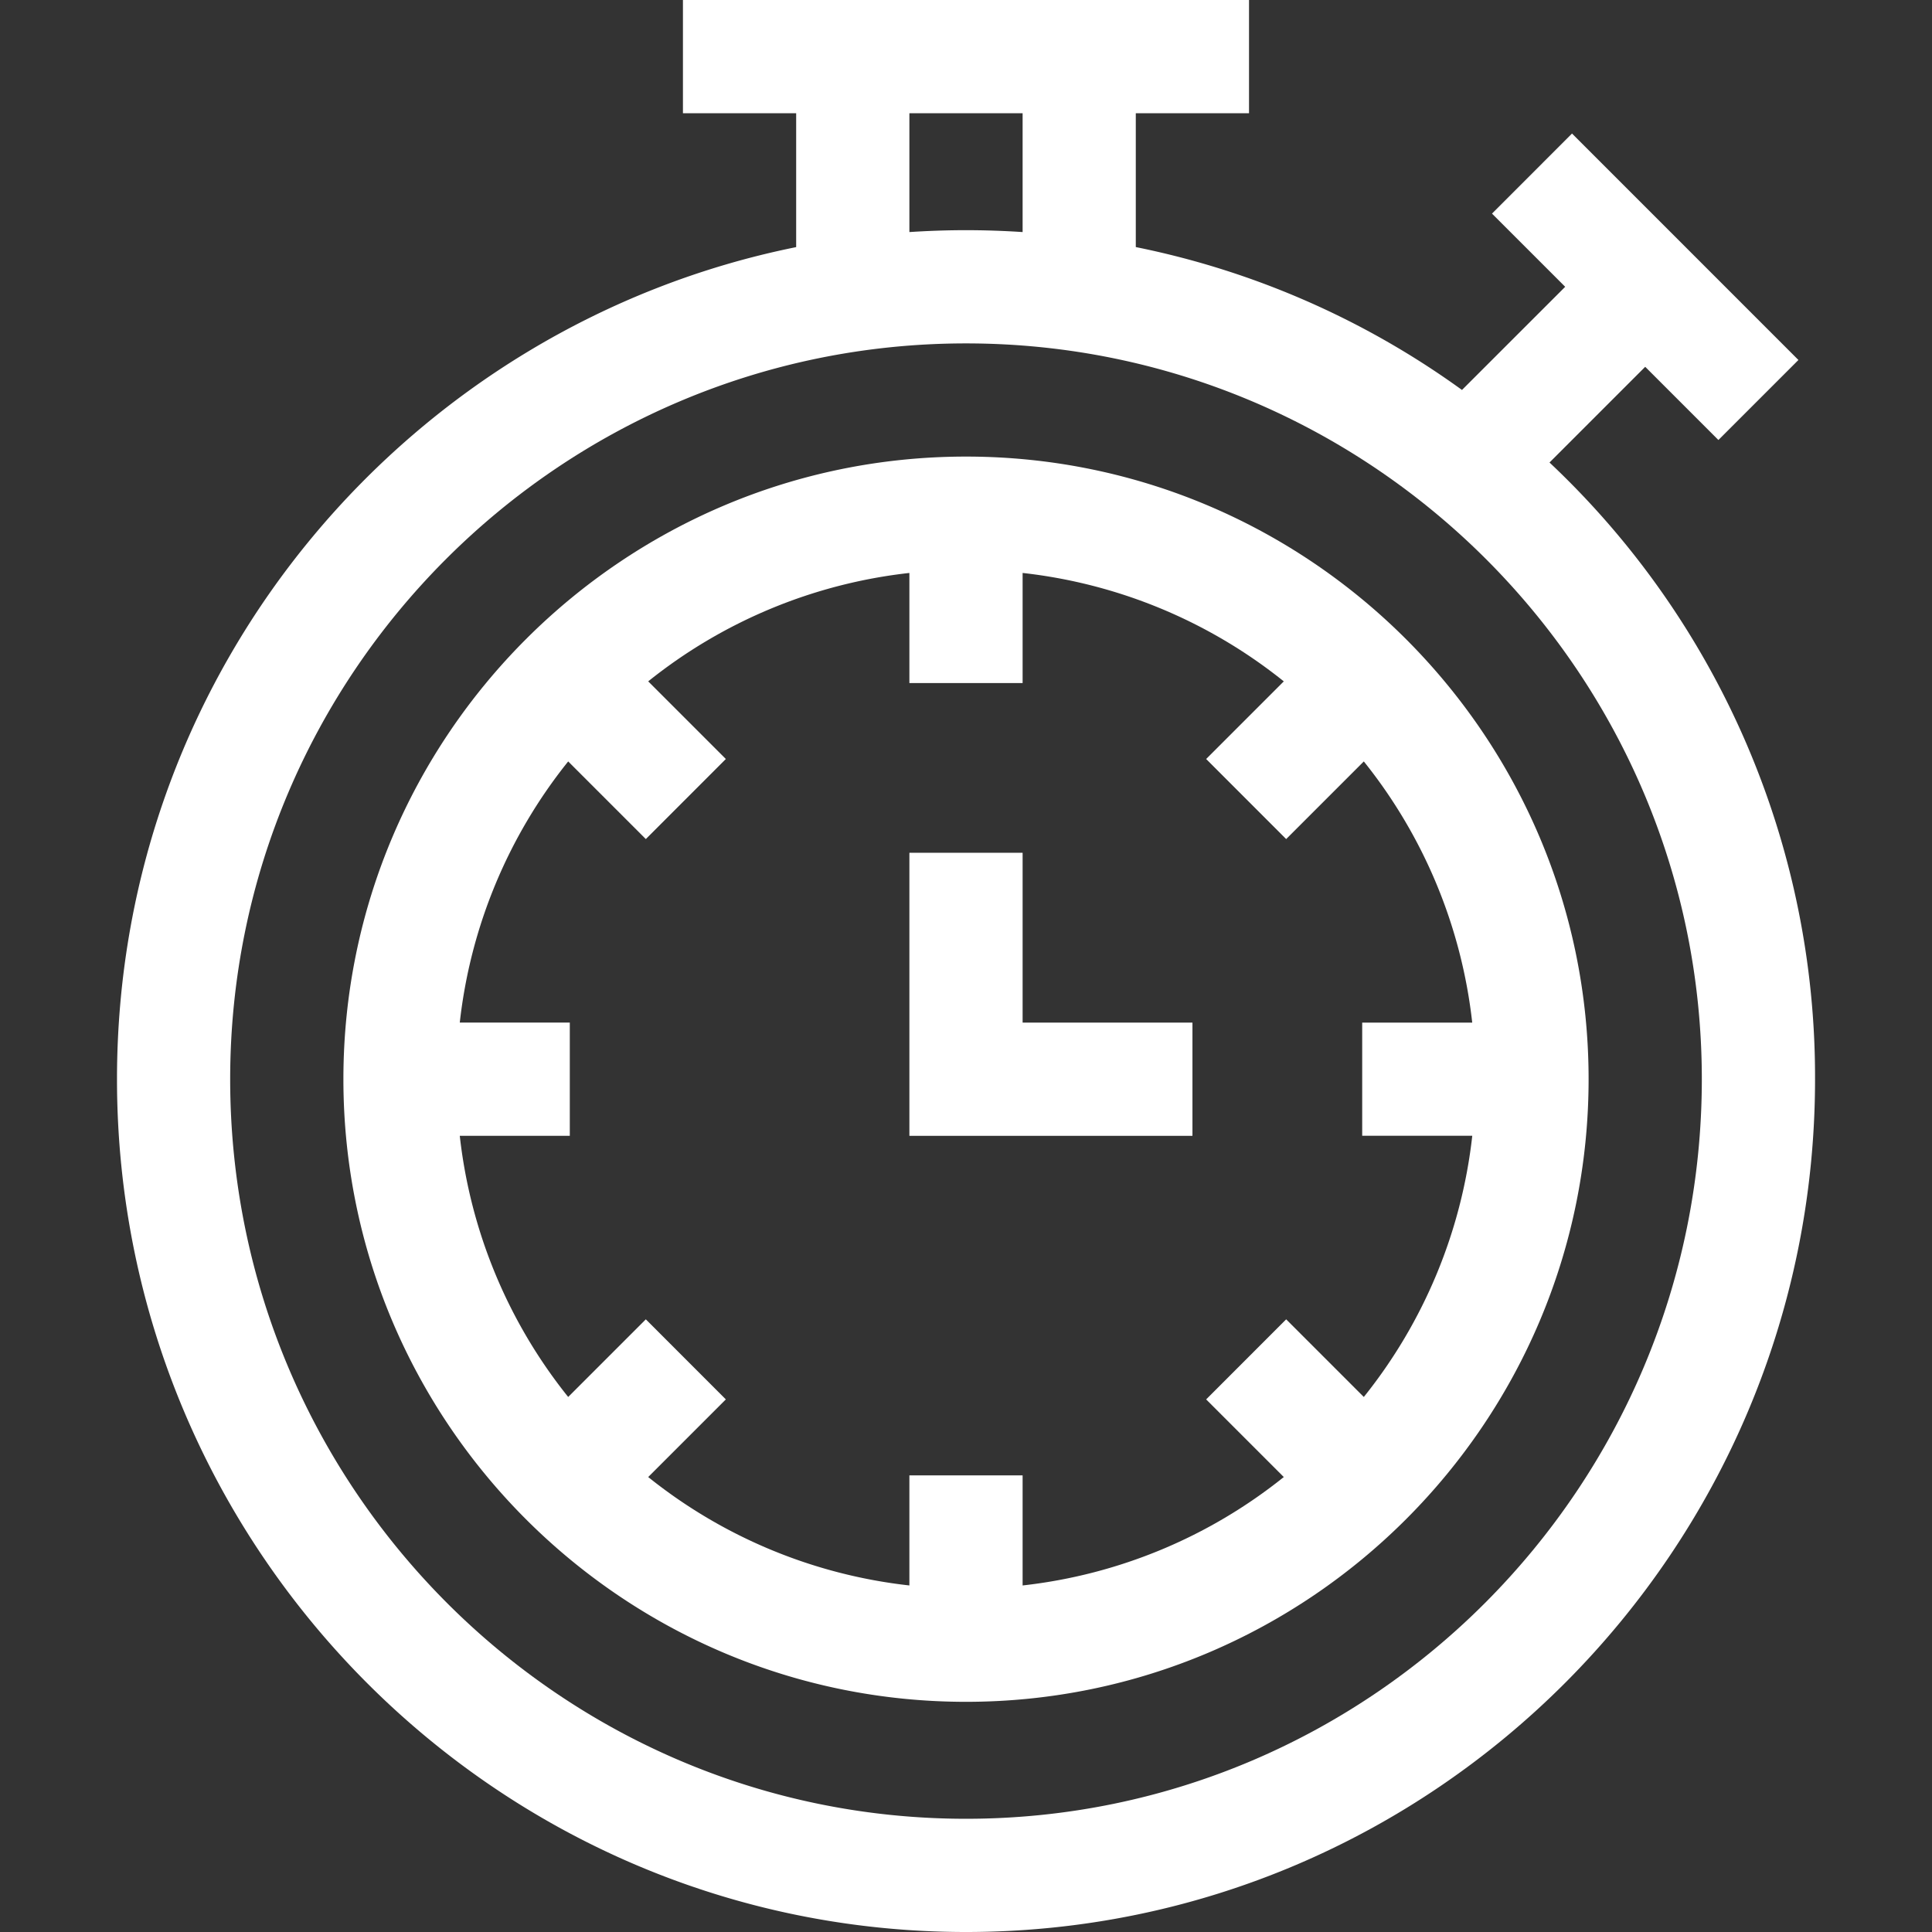 <svg width="43" height="43" fill="none" xmlns="http://www.w3.org/2000/svg"><rect width="100%" height="100%" fill="#333333" stroke="none"/><path d="M21.5 43c10.42 0 18.897-8.515 18.897-18.98a18.78 18.78 0 00-5.91-13.726l2.13-2.13 1.629 1.629 1.781-1.781-5.039-5.04-1.781 1.782 1.629 1.629-2.297 2.296a18.682 18.682 0 00-7.26-3.18V2.52h2.52V0H15.2v2.52h2.52V5.5C9.178 7.224 2.604 14.791 2.604 24.02 2.604 34.484 11.08 43 21.5 43zM20.24 2.52h2.52v2.645a19.359 19.359 0 00-1.26-.042c-.422 0-.842.015-1.26.042V2.52zm1.26 5.123c9.03 0 16.377 7.346 16.377 16.377 0 9.076-7.347 16.46-16.377 16.46-9.03 0-16.377-7.384-16.377-16.46 0-9.03 7.347-16.377 16.377-16.377z" fill="#fff"/><path d="M21.5 37.877c7.64 0 13.857-6.217 13.857-13.858 0-7.64-6.216-13.857-13.857-13.857-7.64 0-13.857 6.217-13.857 13.857 0 7.642 6.216 13.858 13.857 13.858zM10.233 22.76a11.283 11.283 0 012.413-5.813l1.728 1.728 1.781-1.782-1.728-1.728a11.282 11.282 0 015.813-2.413v2.45h2.52v-2.45a11.282 11.282 0 015.813 2.413l-1.728 1.728 1.781 1.782 1.728-1.728a11.283 11.283 0 012.413 5.813h-2.449v2.518h2.45a11.287 11.287 0 01-2.414 5.814l-1.728-1.728-1.781 1.782 1.728 1.728a11.283 11.283 0 01-5.813 2.413v-2.45h-2.52v2.45a11.283 11.283 0 01-5.813-2.413l1.728-1.728-1.781-1.782-1.728 1.728a11.284 11.284 0 01-2.413-5.813h2.449v-2.52h-2.45z" fill="#fff"/><path d="M26.54 22.76h-3.78v-3.78h-2.52v6.3h6.3v-2.52z" fill="#fff"/></svg>